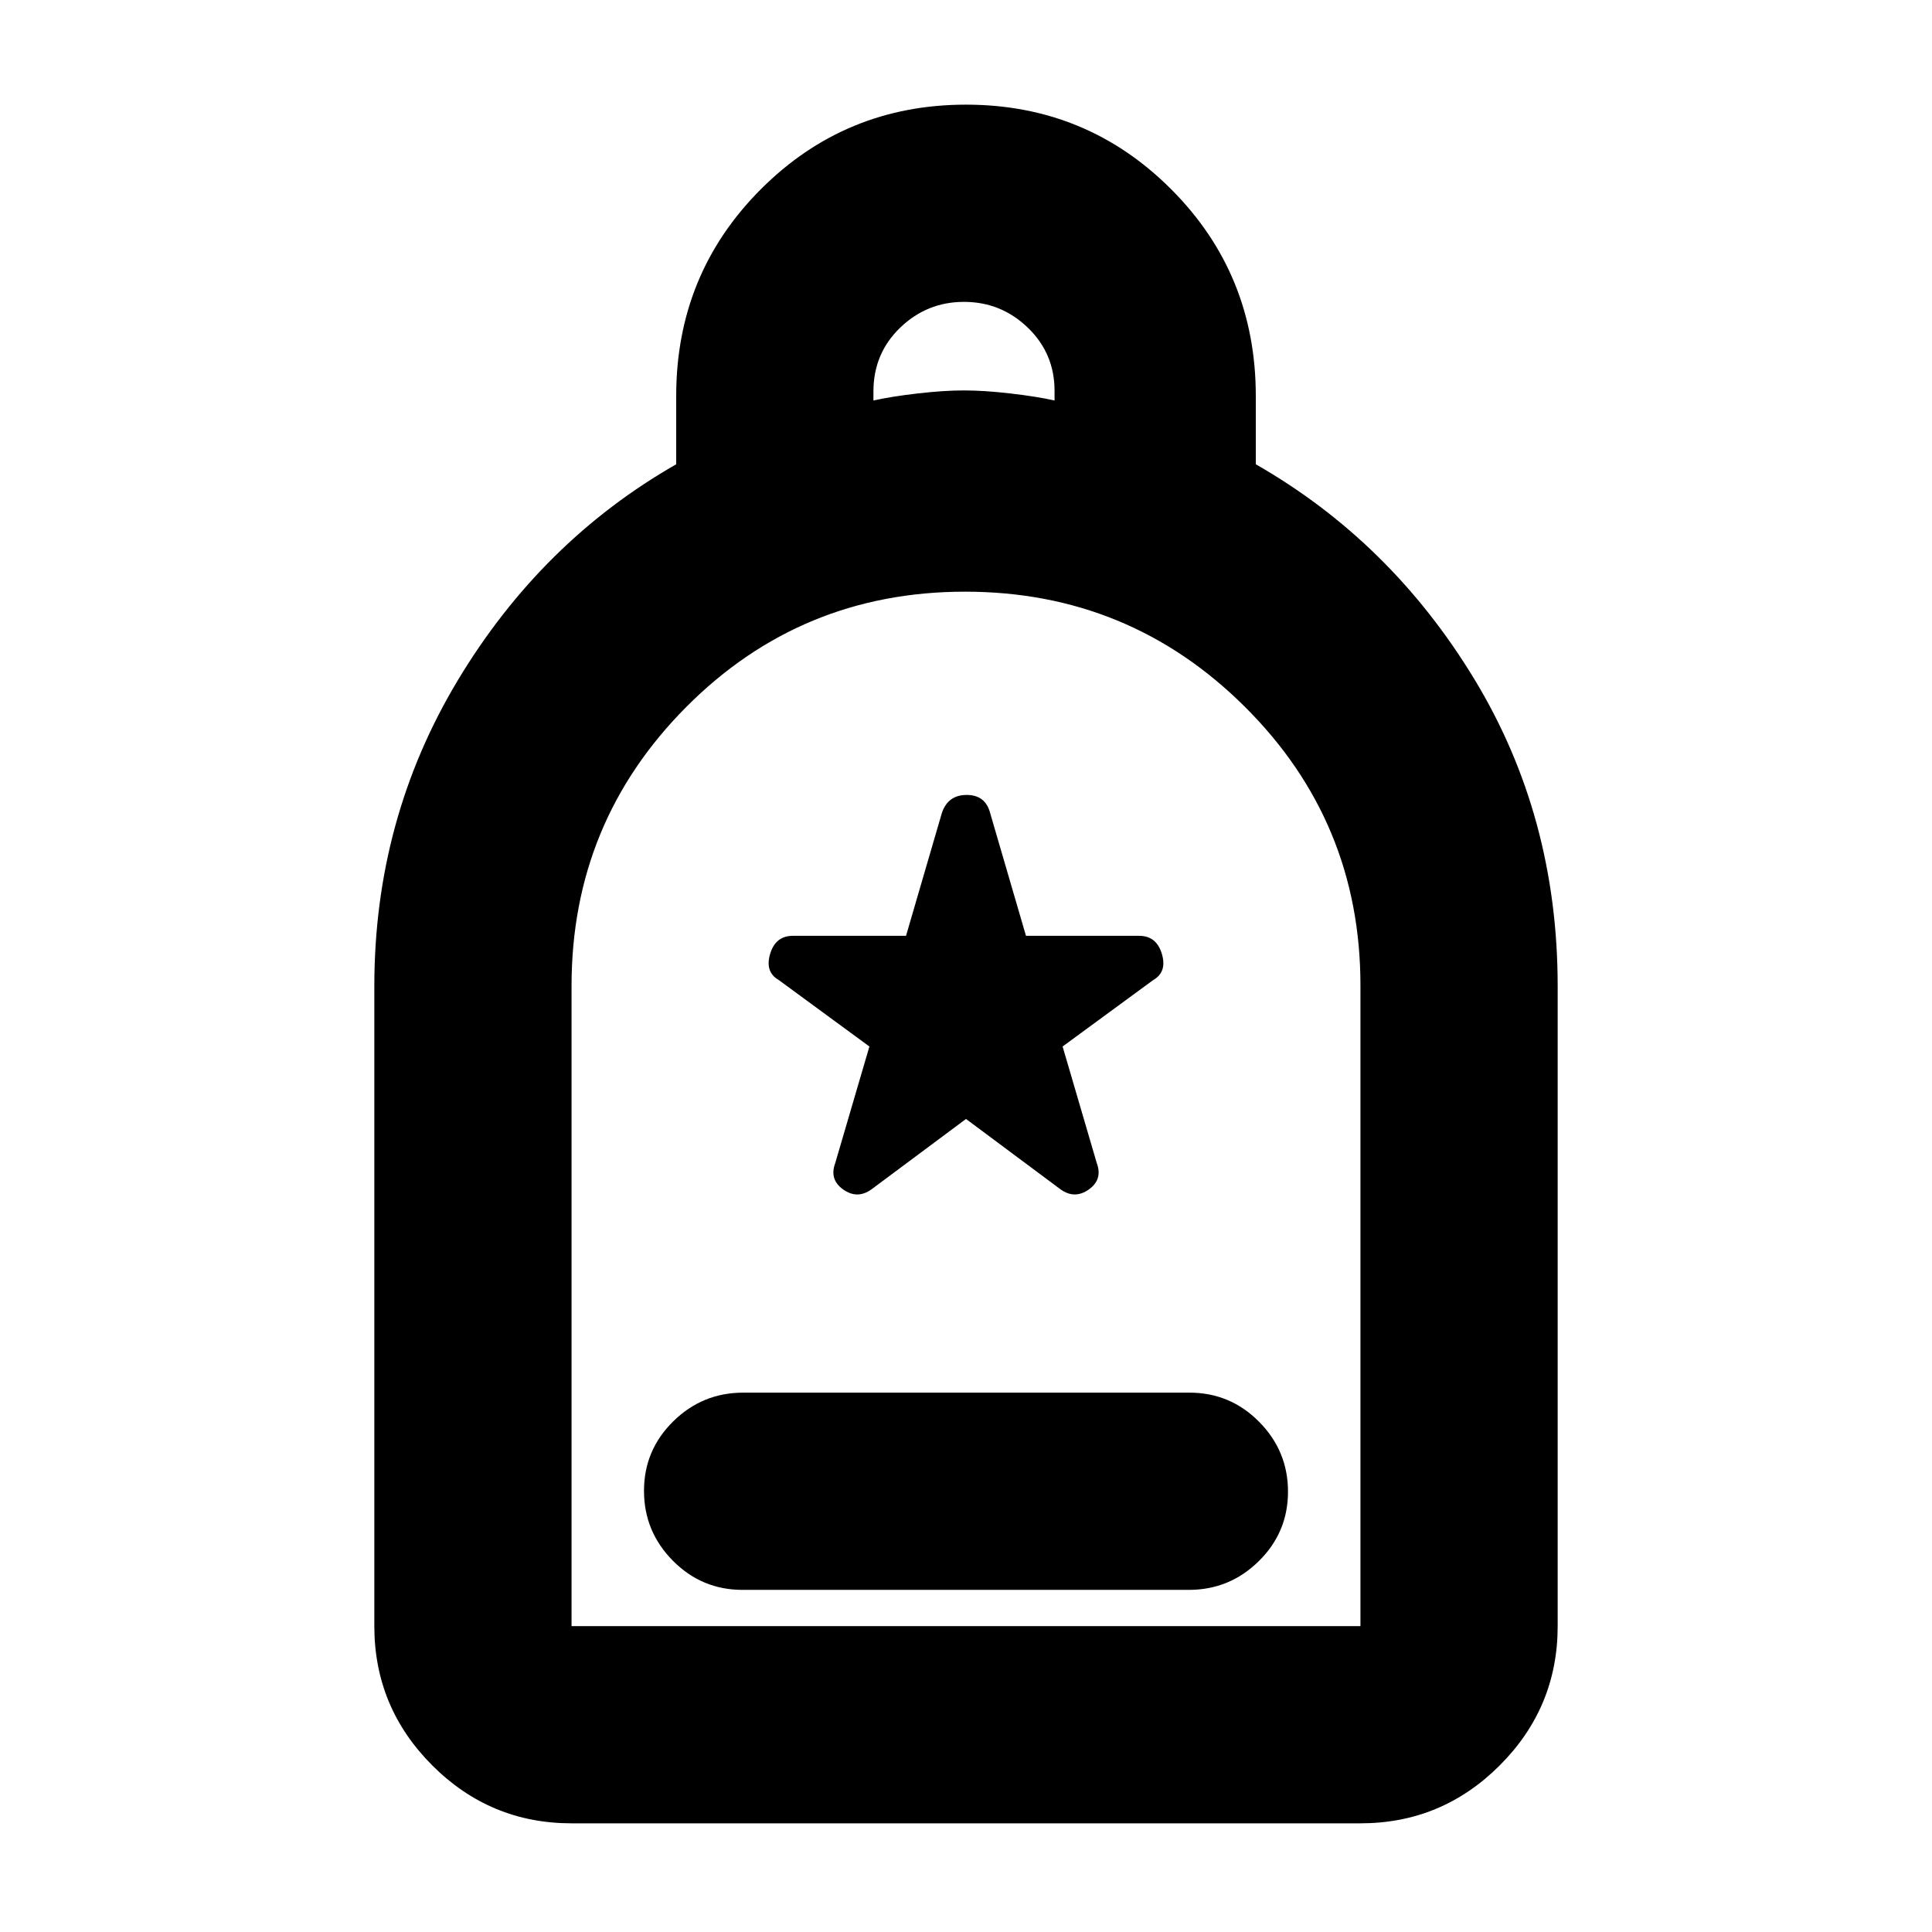 <svg xmlns="http://www.w3.org/2000/svg" height="20" viewBox="0 -960 960 960" width="20"><path d="M368.96-170h221.76q20.28 0 34.78-14.29t14.5-34.5q0-20.21-14.34-34.71T591.04-268H369.28q-20.28 0-34.78 14.29t-14.5 34.5q0 20.21 14.34 34.71t34.62 14.5ZM284-54q-40.43 0-69.21-28.79Q186-111.58 186-152v-318q0-83 41.5-152T336-729.3v-33.93q0-60.58 42-102.68Q420-908 480-908t102 42.09q42 42.1 42 102.68v33.93q67 38.3 108.5 106.6T774-470v318q0 40.42-28.79 69.21Q716.42-54 676-54H284Zm0-98h392v-318.35q0-81.33-57.47-138.49-57.46-57.16-139-57.16Q398-666 341-608.71q-57 57.28-57 138.56V-152Zm150-609q9-2 22-3.5t23-1.5q10 0 23 1.5t22 3.5v-4.79q0-18.61-13.3-31.41T479-810q-18.4 0-31.7 12.81-13.3 12.8-13.3 31.74v4.45ZM284-152H676 284Zm196-252 47 35q7 5 14 .06t4-13.06l-17-58 45-33q7-4 4.33-13-2.66-9-11.33-9h-56.2L492-556q-2.33-9-11.67-9-9.33 0-12.33 9l-17.8 61H394q-8.67 0-11.33 9-2.67 9 4.33 13l45 33-17 58q-3 8.12 4 13.06 7 4.94 14-.06l47-35Z"/></svg>